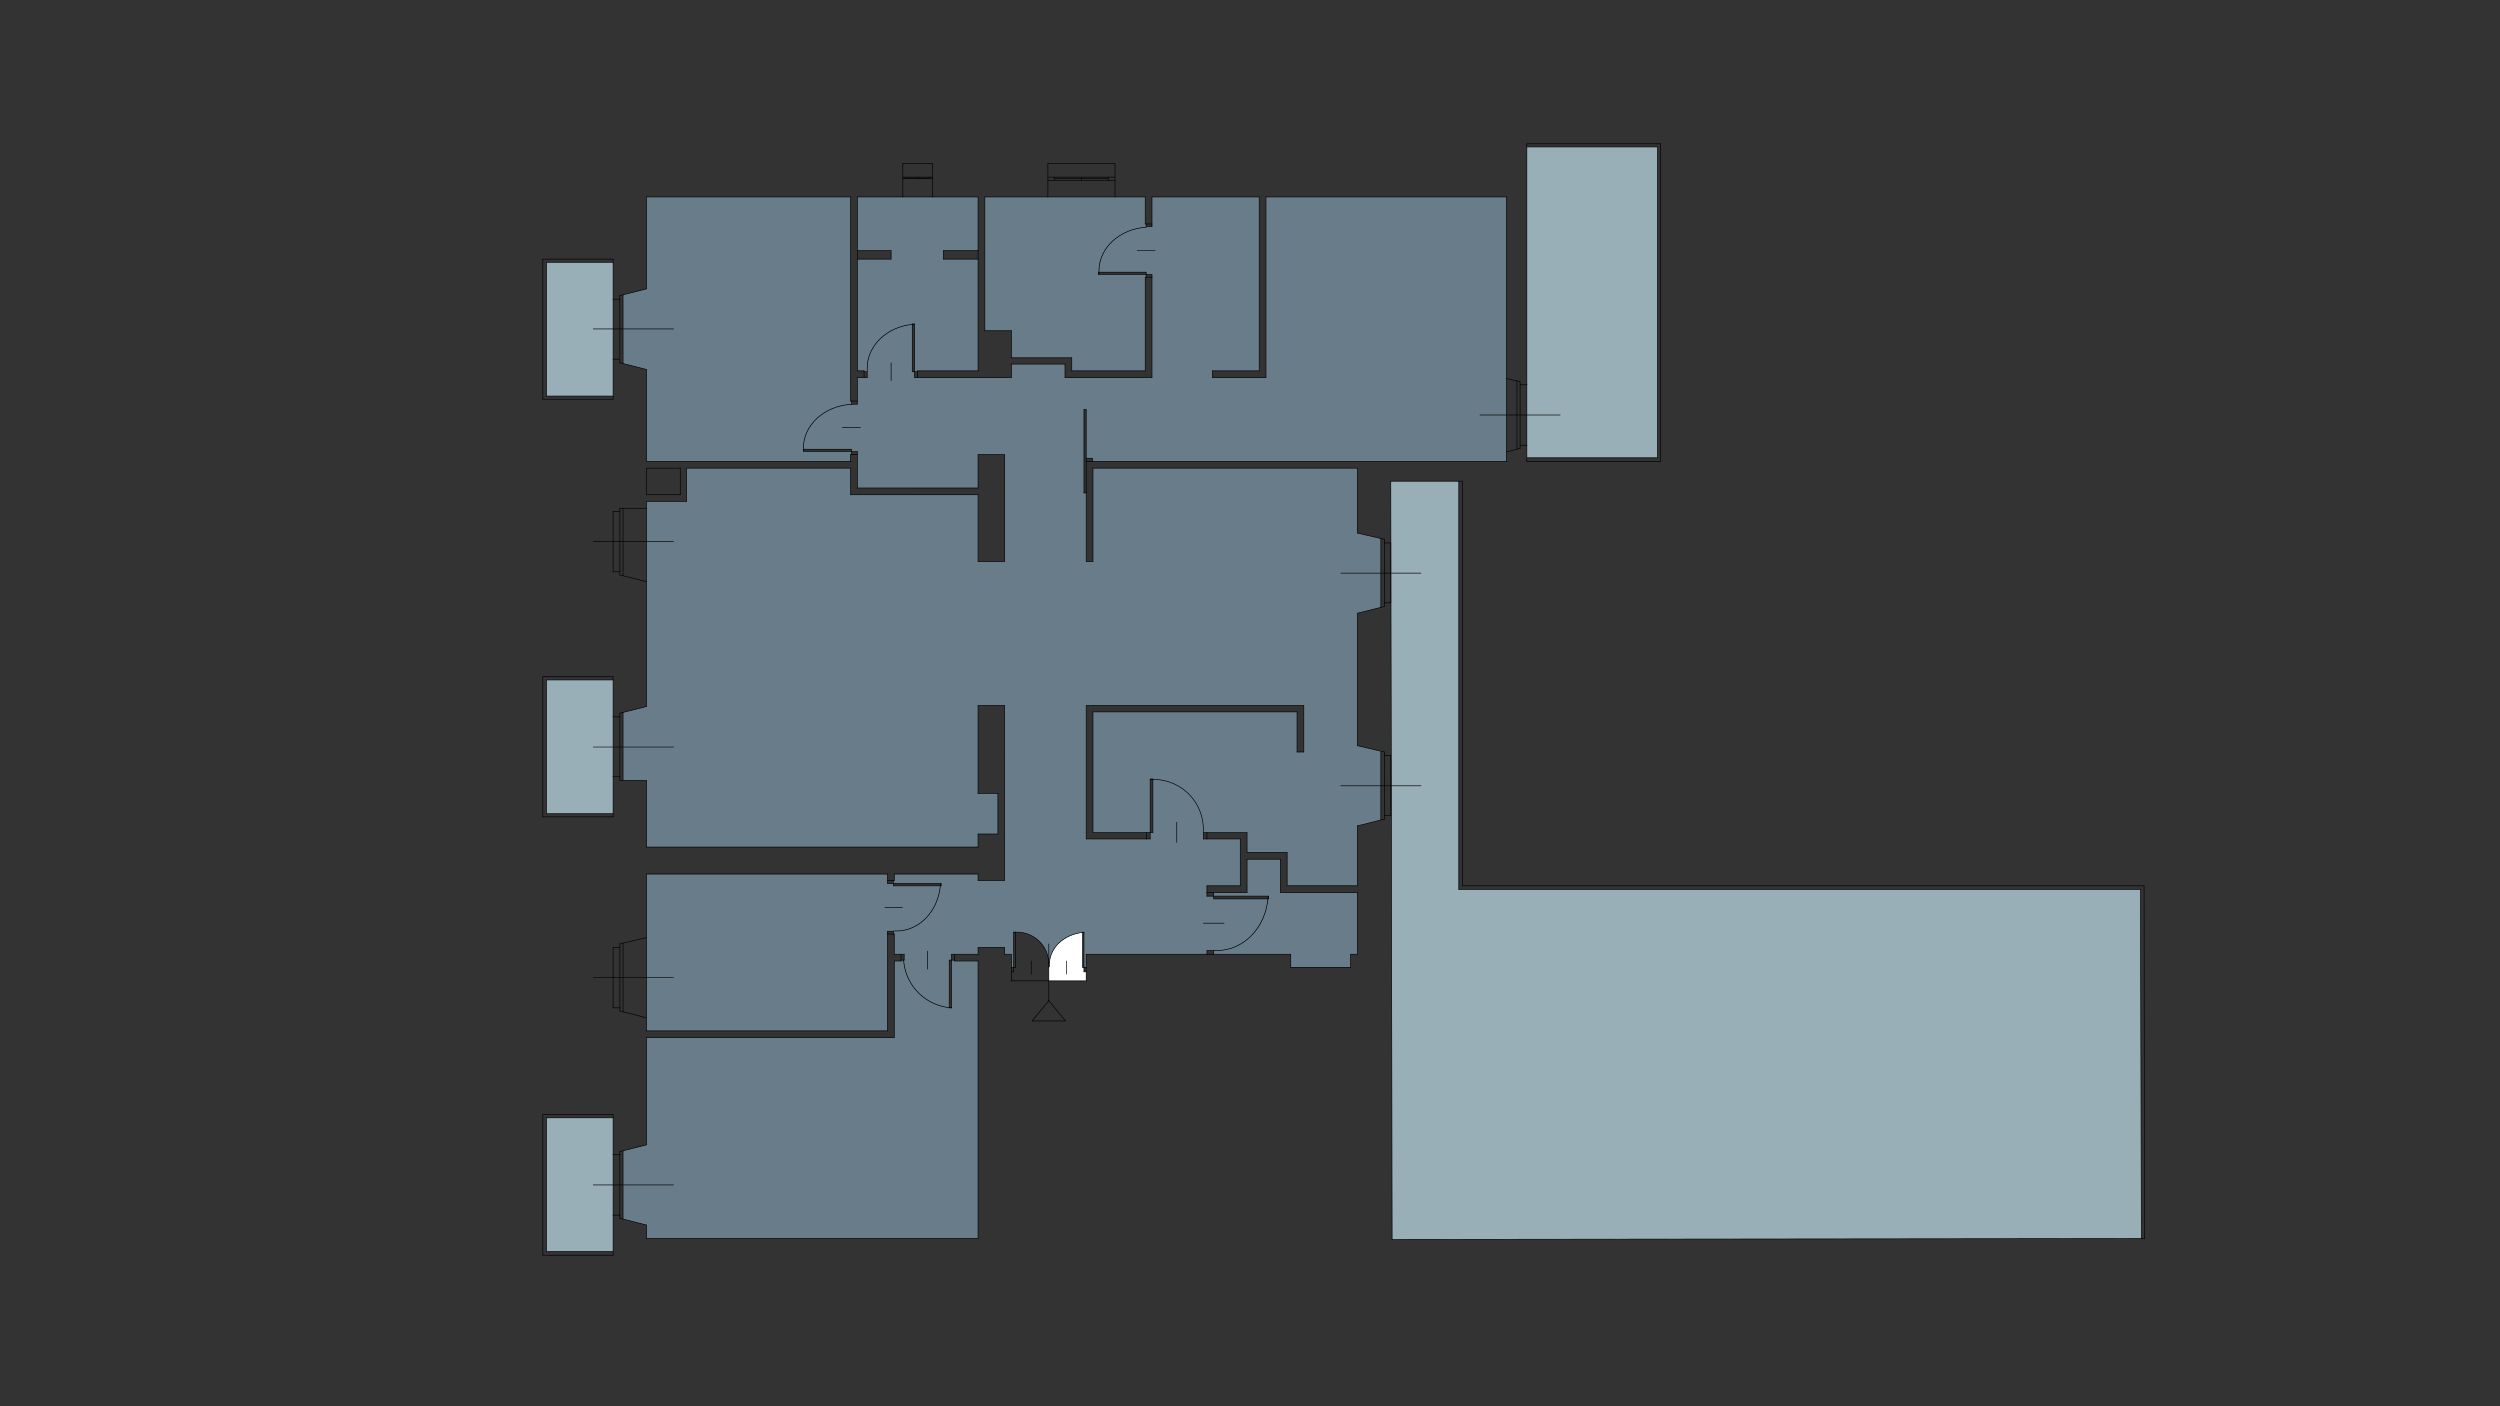 <svg id="Livello_1" data-name="Livello 1" xmlns="http://www.w3.org/2000/svg" viewBox="0 0 1920 1080"><rect x="0" y="0" width="1920" height="1080" fill="#333333" stroke="none"/><defs><style>.cls-1{fill:#98afb7;}.cls-2{fill:#687d89;}.cls-3{fill:#fff;}.cls-4{fill:none;stroke:#000;stroke-linecap:round;stroke-linejoin:round;stroke-width:0.5px;}</style></defs><polygon class="cls-1" points="1068.23 440.17 1068.11 369.58 1120.36 369.58 1120.36 683.05 1643.89 683.05 1644.58 951.2 1069.14 951.89 1068.52 603.48 1068.23 440.17"/><polygon class="cls-1" points="1172.61 318.72 1172.61 295.54 1172.61 112.86 1272.95 112.86 1272.95 351.59 1172.61 351.59 1172.61 341.9 1172.61 318.72"/><path class="cls-2" d="M885.41,598.64v-.35h-2.08v41.17H839.39V546.73H996.13v30.8h5.19V541.89H834.2V644.3h49.13v-4.84h2.08Zm175.08-158.47v26.29l-18,4.5V572.68l18.06,4.22-.07.28v52.59l-18,4.5v46h-54V654.68H957.73V639.46H924.16v4.84h28.38v36H926.93v8h5.19v2.08h41.65C971.66,712.74,955,730,934.54,730c-.71,0-1.43,0-2.13-.06l-.29.17h-5.19v2.77H834.2v10h-1.73v-27h-1v.22C817,717.72,806,728,806,740.49h-.52a24.47,24.47,0,0,0-24.57-24.57c-.35,0-.7,0-1,0v0h-1.38v27h-1.73v-10h-5.19v-5.19H751.15v5.19H730.74v4.49H729v36.45a39.31,39.31,0,0,1-35-36.45h.38v-4.49h-7.61V717.31h-.69v-2.08l.31-.3c.7.05,1.4.07,2.11.07,17.51,0,31.77-15.07,33.69-34.71h.57v-1.73H686.1v-2.43h.69v-4.84h64.36v4.84h20.42V541.89H751.15v67.47h15.23V640.5H751.15v10H496.48V599.32h-18V547.15l18-4.57V385.15h30.8v-25.6h126V380h97.92v51.21h20.42v-82H751.15v25.6H658.42v-28h-4.5V345H617.24v1.39h-.15c-.06-.74-.09-1.5-.09-2.26,0-17.92,16.17-32.42,36.91-33.65v-.08h4.5V290H666v-4.5h0v-1.46h0c0-.38,0-.76,0-1.14,0-17.5,15-31.76,34.63-33.75v36.36h1.73V290h74.4V279.63h41.17V290h66.79V210.77h-4.5V209H844c0-.28,0-.57,0-.86,0-17.87,15.86-32.34,36.23-33.64v-.44h4.49V151.26h82.35V284.82h-36V290h41.18V151.26H1157v203.1H839v-2.42H834.2V314.57h-1.73v64h1.73v52.59h5.19V359.55H1042.5v49.82l18,4.2Z"/><path class="cls-2" d="M973.92,688.24h-41.8v-2.76h25.61V659.87h25.6v25.61h59.17v47.4h-5.19v10h-46v-10H932.12v-2.77l.29-.17c.7,0,1.42.06,2.13.06,20.47,0,37.12-17.26,39.23-39.68h.56v-2.08Z"/><path class="cls-2" d="M880.23,174.1v.44c-20.37,1.3-36.23,15.77-36.23,33.64,0,.29,0,.58,0,.86h-.48v1.73h36.68v2.08h-.69v72H823.12v-10H776.76V254H756.34V151.26H879.53V172h.69v2.08Z"/><path class="cls-3" d="M806,740.49c0-12.53,11-22.77,25.43-24.35v26.77h1v3.46h1.73v6.92H805.48v-12.8Z"/><path class="cls-2" d="M478.49,910V883.8l18-4.57V796.89H686.79V738.07H692v-.7h2a39.31,39.31,0,0,0,35,36.45v.23h1.73V737.37h2.42v.7h18V951.2H496.48V940.82l-18-4.57Z"/><path class="cls-2" d="M702.36,249v-.17h-1.73v.32C681,251.14,666,265.4,666,282.9c0,.38,0,.76,0,1.14h0v1.46h-2.41v-.69h-5.19V199h26v-6.57h-26V151.26h92.73v41.18H724.51V199h26.64v85.81H704.78v.69h-2.42Z"/><path class="cls-2" d="M496.48,750.87V671.29H681.6v7.27h4.5v1.73h36.11C720.29,699.93,706,715,688.52,715c-.71,0-1.41,0-2.11-.07l-.31.3h-4.5V791.7H496.48V750.87Z"/><path class="cls-2" d="M478.49,252.64V226.41l18-4.57V151.26H653.23V308h.69v2.5C633.17,311.73,617,326.23,617,344.15c0,.76,0,1.52.09,2.26h.15v.34h36.68v2.42h-.69v5.19H496.48V283.78l-18-4.57Z"/><polygon class="cls-1" points="470.87 910.03 470.87 933.21 470.87 961.23 419.66 961.23 419.66 858.47 470.87 858.47 470.87 886.84 470.87 910.03"/><polygon class="cls-1" points="470.87 573.72 470.87 596.56 470.87 624.93 419.66 624.93 419.66 522.17 470.87 522.17 470.87 550.54 470.87 573.72"/><polygon class="cls-1" points="470.87 252.64 470.87 275.82 470.87 304.19 419.66 304.19 419.66 201.43 470.87 201.43 470.87 229.8 470.87 252.64"/><line class="cls-4" x1="1042.5" y1="359.55" x2="1042.5" y2="409.37"/><line class="cls-4" x1="1042.5" y1="470.96" x2="1042.5" y2="572.68"/><line class="cls-4" x1="1042.5" y1="634.27" x2="1042.5" y2="680.29"/><polyline class="cls-4" points="470.87 275.82 470.87 304.19 470.87 306.61"/><polyline class="cls-4" points="470.87 199.01 470.87 201.43 470.87 229.8"/><polyline class="cls-4" points="470.87 596.56 470.87 624.93 470.87 627.35"/><polyline class="cls-4" points="470.87 519.74 470.87 522.17 470.87 550.54"/><polyline class="cls-4" points="470.87 933.21 470.87 961.23 470.87 964"/><polyline class="cls-4" points="470.87 856.05 470.87 858.47 470.87 886.84"/><line class="cls-4" x1="496.48" y1="940.82" x2="496.48" y2="951.2"/><line class="cls-4" x1="496.48" y1="599.32" x2="496.48" y2="650.53"/><line class="cls-4" x1="496.48" y1="221.84" x2="496.48" y2="151.26"/><line class="cls-4" x1="496.48" y1="283.78" x2="496.48" y2="354.36"/><line class="cls-4" x1="1172.61" y1="354.36" x2="1275.37" y2="354.36"/><line class="cls-4" x1="1172.61" y1="351.59" x2="1272.95" y2="351.59"/><line class="cls-4" x1="1275.37" y1="354.36" x2="1275.37" y2="110.43"/><line class="cls-4" x1="1272.95" y1="351.59" x2="1272.95" y2="112.86"/><line class="cls-4" x1="1275.37" y1="110.43" x2="1172.61" y2="110.43"/><polyline class="cls-4" points="1172.61 341.9 1172.61 351.59 1172.61 354.36"/><polyline class="cls-4" points="1172.61 110.43 1172.61 112.86 1172.61 295.54"/><line class="cls-4" x1="1272.95" y1="112.86" x2="1172.61" y2="112.86"/><line class="cls-4" x1="1120.36" y1="369.58" x2="1120.36" y2="683.05"/><line class="cls-4" x1="1123.12" y1="369.58" x2="1123.12" y2="680.29"/><line class="cls-4" x1="1123.12" y1="680.29" x2="1646.65" y2="680.29"/><line class="cls-4" x1="1120.36" y1="683.05" x2="1643.89" y2="683.05"/><polyline class="cls-4" points="1123.12 369.58 1120.36 369.58 1068.11 369.58"/><polyline class="cls-4" points="1068.11 369.58 1068.23 440.17 1068.52 603.48 1069.14 951.89"/><line class="cls-4" x1="1644.58" y1="951.2" x2="1069.14" y2="951.89"/><line class="cls-4" x1="1646.65" y1="680.29" x2="1647" y2="951.2"/><line class="cls-4" x1="1643.89" y1="683.05" x2="1644.58" y2="951.2"/><line class="cls-4" x1="1647" y1="951.2" x2="1644.58" y2="951.2"/><line class="cls-4" x1="776.76" y1="753.29" x2="776.41" y2="753.29"/><line class="cls-4" x1="756.34" y1="151.26" x2="756.34" y2="254.02"/><line class="cls-4" x1="756.34" y1="254.02" x2="776.76" y2="254.02"/><line class="cls-4" x1="776.76" y1="254.02" x2="776.76" y2="274.78"/><line class="cls-4" x1="776.76" y1="279.63" x2="776.76" y2="290.01"/><line class="cls-4" x1="823.12" y1="274.78" x2="776.76" y2="274.78"/><line class="cls-4" x1="817.93" y1="279.63" x2="776.76" y2="279.63"/><line class="cls-4" x1="884.72" y1="290.01" x2="817.93" y2="290.01"/><line class="cls-4" x1="879.53" y1="284.82" x2="823.12" y2="284.82"/><line class="cls-4" x1="817.93" y1="279.63" x2="817.93" y2="290.01"/><line class="cls-4" x1="823.12" y1="274.78" x2="823.12" y2="284.82"/><line class="cls-4" x1="972.26" y1="290.01" x2="931.08" y2="290.01"/><line class="cls-4" x1="931.08" y1="290.01" x2="931.08" y2="284.82"/><line class="cls-4" x1="931.08" y1="284.82" x2="967.07" y2="284.82"/><line class="cls-4" x1="653.23" y1="349.17" x2="653.23" y2="354.36"/><line class="cls-4" x1="653.23" y1="359.55" x2="653.23" y2="379.96"/><line class="cls-4" x1="658.42" y1="349.17" x2="658.42" y2="374.77"/><line class="cls-4" x1="653.23" y1="379.96" x2="751.15" y2="379.96"/><line class="cls-4" x1="658.42" y1="374.77" x2="751.15" y2="374.77"/><line class="cls-4" x1="653.92" y1="349.17" x2="653.23" y2="349.17"/><line class="cls-4" x1="1042.5" y1="359.55" x2="839.39" y2="359.55"/><line class="cls-4" x1="1037.31" y1="732.88" x2="1037.31" y2="742.91"/><line class="cls-4" x1="1037.31" y1="742.91" x2="991.29" y2="742.91"/><line class="cls-4" x1="991.29" y1="742.91" x2="991.29" y2="732.88"/><line class="cls-4" x1="926.93" y1="639.46" x2="957.73" y2="639.46"/><line class="cls-4" x1="926.93" y1="644.3" x2="952.54" y2="644.3"/><line class="cls-4" x1="957.73" y1="659.87" x2="957.73" y2="685.48"/><line class="cls-4" x1="952.54" y1="644.3" x2="952.54" y2="680.29"/><line class="cls-4" x1="957.73" y1="685.48" x2="932.12" y2="685.48"/><line class="cls-4" x1="952.54" y1="680.29" x2="926.93" y2="680.29"/><line class="cls-4" x1="957.73" y1="639.46" x2="957.73" y2="654.68"/><line class="cls-4" x1="957.73" y1="654.68" x2="988.52" y2="654.68"/><line class="cls-4" x1="957.73" y1="659.87" x2="983.33" y2="659.87"/><line class="cls-4" x1="988.52" y1="654.68" x2="988.52" y2="680.29"/><line class="cls-4" x1="983.33" y1="659.87" x2="983.33" y2="685.48"/><line class="cls-4" x1="988.52" y1="680.29" x2="1042.5" y2="680.29"/><line class="cls-4" x1="983.33" y1="685.48" x2="1042.5" y2="685.48"/><line class="cls-4" x1="926.93" y1="680.29" x2="926.93" y2="685.48"/><line class="cls-4" x1="476.06" y1="884.42" x2="476.06" y2="886.84"/><polyline class="cls-4" points="478.49 883.73 478.49 883.8 478.49 910.03 478.49 936.25 478.49 936.32"/><polyline class="cls-4" points="455.65 910.03 470.87 910.03 476.06 910.03 478.49 910.03 517.24 910.03"/><polyline class="cls-4" points="496.48 879.23 478.49 883.8 476.06 884.42"/><polyline class="cls-4" points="496.48 940.82 478.49 936.25 476.06 935.63"/><line class="cls-4" x1="476.06" y1="724.92" x2="476.06" y2="727.69"/><polyline class="cls-4" points="478.49 724.57 478.49 750.87 478.49 777.09 478.49 777.16"/><polyline class="cls-4" points="455.65 750.87 470.87 750.87 476.06 750.87 478.49 750.87 496.48 750.87 517.24 750.87"/><polyline class="cls-4" points="496.48 720.07 478.44 724.35 476.06 724.92"/><polyline class="cls-4" points="496.48 781.66 478.49 777.09 476.06 776.47"/><line class="cls-4" x1="476.06" y1="227.03" x2="476.06" y2="229.8"/><polyline class="cls-4" points="478.49 226.34 478.49 226.41 478.49 252.64 478.49 279.21 478.49 279.28"/><polyline class="cls-4" points="455.65 252.64 470.87 252.64 476.06 252.64 478.49 252.64 517.24 252.64"/><polyline class="cls-4" points="496.48 221.84 478.49 226.41 476.06 227.03"/><polyline class="cls-4" points="496.48 283.78 478.49 279.21 476.06 278.59"/><line class="cls-4" x1="476.06" y1="229.8" x2="470.87" y2="229.8"/><line class="cls-4" x1="476.06" y1="275.82" x2="470.87" y2="275.82"/><line class="cls-4" x1="476.06" y1="727.69" x2="470.87" y2="727.69"/><line class="cls-4" x1="476.06" y1="774.05" x2="470.87" y2="774.05"/><line class="cls-4" x1="476.06" y1="886.84" x2="470.87" y2="886.84"/><line class="cls-4" x1="476.06" y1="933.21" x2="470.87" y2="933.21"/><line class="cls-4" x1="496.48" y1="379.96" x2="522.43" y2="379.96"/><line class="cls-4" x1="496.48" y1="385.15" x2="527.28" y2="385.15"/><line class="cls-4" x1="527.28" y1="385.15" x2="527.28" y2="359.55"/><line class="cls-4" x1="522.43" y1="379.96" x2="522.43" y2="359.55"/><line class="cls-4" x1="751.15" y1="650.53" x2="751.15" y2="640.5"/><line class="cls-4" x1="751.15" y1="640.5" x2="766.38" y2="640.5"/><line class="cls-4" x1="771.57" y1="640.5" x2="771.57" y2="676.13"/><line class="cls-4" x1="771.57" y1="640.5" x2="771.57" y2="582.72"/><line class="cls-4" x1="766.38" y1="640.5" x2="766.38" y2="609.36"/><line class="cls-4" x1="766.38" y1="609.36" x2="751.15" y2="609.36"/><line class="cls-4" x1="751.15" y1="431.17" x2="771.57" y2="431.17"/><line class="cls-4" x1="751.15" y1="541.89" x2="771.57" y2="541.89"/><line class="cls-4" x1="834.2" y1="431.17" x2="839.39" y2="431.17"/><line class="cls-4" x1="839.39" y1="541.89" x2="834.2" y2="541.89"/><line class="cls-4" x1="751.15" y1="609.36" x2="751.15" y2="582.72"/><line class="cls-4" x1="884.72" y1="151.26" x2="884.72" y2="172.02"/><line class="cls-4" x1="880.22" y1="172.02" x2="879.53" y2="172.02"/><line class="cls-4" x1="880.22" y1="212.85" x2="879.53" y2="212.85"/><line class="cls-4" x1="884.72" y1="212.85" x2="884.72" y2="290.01"/><line class="cls-4" x1="470.87" y1="858.47" x2="419.66" y2="858.47"/><line class="cls-4" x1="470.87" y1="856.05" x2="416.9" y2="856.05"/><line class="cls-4" x1="419.66" y1="858.47" x2="419.66" y2="961.23"/><line class="cls-4" x1="416.9" y1="856.05" x2="416.9" y2="964"/><line class="cls-4" x1="419.66" y1="961.23" x2="470.87" y2="961.23"/><line class="cls-4" x1="416.9" y1="964" x2="470.87" y2="964"/><line class="cls-4" x1="470.87" y1="201.43" x2="419.66" y2="201.43"/><line class="cls-4" x1="470.87" y1="199.01" x2="416.9" y2="199.01"/><line class="cls-4" x1="419.66" y1="201.43" x2="419.66" y2="304.19"/><line class="cls-4" x1="416.9" y1="199.01" x2="416.9" y2="306.61"/><line class="cls-4" x1="496.48" y1="151.26" x2="653.23" y2="151.26"/><line class="cls-4" x1="716.2" y1="151.26" x2="751.15" y2="151.26"/><line class="cls-4" x1="658.42" y1="151.26" x2="693.37" y2="151.26"/><polyline class="cls-4" points="756.34 151.26 804.78 151.26 856.34 151.26 879.53 151.26"/><line class="cls-4" x1="884.72" y1="151.26" x2="967.07" y2="151.26"/><line class="cls-4" x1="1157.03" y1="354.36" x2="839.04" y2="354.36"/><line class="cls-4" x1="653.23" y1="354.36" x2="496.48" y2="354.36"/><line class="cls-4" x1="653.23" y1="359.55" x2="527.28" y2="359.55"/><line class="cls-4" x1="522.43" y1="359.55" x2="496.48" y2="359.55"/><line class="cls-4" x1="653.23" y1="151.26" x2="653.23" y2="290.01"/><line class="cls-4" x1="658.42" y1="199.01" x2="658.42" y2="284.82"/><line class="cls-4" x1="658.42" y1="151.26" x2="658.42" y2="192.44"/><line class="cls-4" x1="751.15" y1="199.01" x2="751.15" y2="284.82"/><line class="cls-4" x1="751.15" y1="151.26" x2="751.15" y2="192.44"/><line class="cls-4" x1="658.42" y1="290.01" x2="663.61" y2="290.01"/><line class="cls-4" x1="663.61" y1="285.51" x2="663.61" y2="284.82"/><line class="cls-4" x1="663.61" y1="284.82" x2="658.42" y2="284.82"/><line class="cls-4" x1="704.78" y1="285.51" x2="704.78" y2="284.82"/><line class="cls-4" x1="704.78" y1="284.82" x2="751.15" y2="284.82"/><line class="cls-4" x1="776.76" y1="290.01" x2="704.78" y2="290.01"/><line class="cls-4" x1="879.53" y1="151.26" x2="879.53" y2="172.02"/><line class="cls-4" x1="879.53" y1="212.85" x2="879.53" y2="284.82"/><line class="cls-4" x1="967.07" y1="151.26" x2="967.07" y2="284.82"/><line class="cls-4" x1="972.26" y1="151.26" x2="972.26" y2="290.01"/><line class="cls-4" x1="972.26" y1="151.26" x2="1157.03" y2="151.26"/><line class="cls-4" x1="1157.03" y1="347.09" x2="1157.03" y2="354.36"/><line class="cls-4" x1="1157.03" y1="151.26" x2="1157.03" y2="290.7"/><line class="cls-4" x1="496.48" y1="359.55" x2="496.48" y2="379.96"/><line class="cls-4" x1="496.48" y1="446.74" x2="496.48" y2="542.58"/><line class="cls-4" x1="496.48" y1="385.15" x2="496.48" y2="390.34"/><polyline class="cls-4" points="496.48 671.29 496.48 720.07 496.48 750.87 496.48 781.66 496.48 791.7"/><line class="cls-4" x1="496.48" y1="671.29" x2="681.6" y2="671.29"/><line class="cls-4" x1="686.79" y1="671.29" x2="751.15" y2="671.29"/><line class="cls-4" x1="496.48" y1="791.7" x2="681.6" y2="791.7"/><line class="cls-4" x1="496.48" y1="796.89" x2="686.79" y2="796.89"/><polyline class="cls-4" points="496.48 796.89 496.48 858.47 496.48 879.23"/><line class="cls-4" x1="496.48" y1="951.2" x2="751.15" y2="951.2"/><line class="cls-4" x1="751.15" y1="951.2" x2="751.15" y2="738.07"/><line class="cls-4" x1="751.15" y1="732.88" x2="751.15" y2="727.69"/><line class="cls-4" x1="681.6" y1="676.13" x2="681.6" y2="671.29"/><line class="cls-4" x1="686.79" y1="676.13" x2="686.79" y2="671.29"/><line class="cls-4" x1="686.79" y1="676.13" x2="686.1" y2="676.13"/><line class="cls-4" x1="681.6" y1="717.31" x2="681.6" y2="791.7"/><line class="cls-4" x1="686.79" y1="717.31" x2="686.79" y2="732.88"/><line class="cls-4" x1="686.79" y1="738.07" x2="686.79" y2="796.89"/><line class="cls-4" x1="686.79" y1="717.31" x2="686.1" y2="717.31"/><line class="cls-4" x1="751.15" y1="671.29" x2="751.15" y2="676.13"/><line class="cls-4" x1="751.15" y1="676.13" x2="771.57" y2="676.13"/><line class="cls-4" x1="496.48" y1="650.53" x2="751.15" y2="650.53"/><line class="cls-4" x1="751.15" y1="582.72" x2="751.15" y2="541.89"/><line class="cls-4" x1="751.15" y1="431.17" x2="751.15" y2="379.96"/><line class="cls-4" x1="751.15" y1="374.77" x2="751.15" y2="349.17"/><line class="cls-4" x1="771.57" y1="582.72" x2="771.57" y2="541.89"/><line class="cls-4" x1="771.57" y1="431.17" x2="771.57" y2="349.17"/><line class="cls-4" x1="751.15" y1="727.69" x2="771.57" y2="727.69"/><line class="cls-4" x1="771.57" y1="727.69" x2="771.57" y2="732.88"/><line class="cls-4" x1="932.12" y1="732.88" x2="991.29" y2="732.88"/><line class="cls-4" x1="834.2" y1="732.88" x2="926.93" y2="732.88"/><line class="cls-4" x1="1037.31" y1="732.88" x2="1042.5" y2="732.88"/><line class="cls-4" x1="771.57" y1="349.17" x2="751.15" y2="349.17"/><line class="cls-4" x1="834.2" y1="378.58" x2="834.2" y2="431.17"/><line class="cls-4" x1="834.2" y1="541.89" x2="834.2" y2="644.3"/><line class="cls-4" x1="839.39" y1="359.55" x2="839.39" y2="431.17"/><line class="cls-4" x1="1042.5" y1="685.48" x2="1042.5" y2="732.88"/><line class="cls-4" x1="839.39" y1="541.89" x2="1001.32" y2="541.89"/><line class="cls-4" x1="839.39" y1="546.73" x2="996.13" y2="546.73"/><line class="cls-4" x1="839.39" y1="546.73" x2="839.39" y2="639.46"/><line class="cls-4" x1="686.79" y1="732.88" x2="691.98" y2="732.88"/><line class="cls-4" x1="691.98" y1="737.37" x2="691.98" y2="738.07"/><line class="cls-4" x1="733.16" y1="737.37" x2="733.16" y2="738.07"/><line class="cls-4" x1="691.98" y1="738.07" x2="686.79" y2="738.07"/><line class="cls-4" x1="733.16" y1="732.88" x2="751.15" y2="732.88"/><line class="cls-4" x1="733.16" y1="738.07" x2="751.15" y2="738.07"/><line class="cls-4" x1="1001.32" y1="541.89" x2="1001.32" y2="577.53"/><line class="cls-4" x1="996.13" y1="546.73" x2="996.13" y2="577.53"/><line class="cls-4" x1="996.13" y1="577.53" x2="1001.32" y2="577.53"/><line class="cls-4" x1="771.57" y1="732.88" x2="776.76" y2="732.88"/><line class="cls-4" x1="776.76" y1="746.37" x2="776.76" y2="753.29"/><line class="cls-4" x1="776.76" y1="732.88" x2="776.76" y2="742.91"/><line class="cls-4" x1="834.2" y1="746.37" x2="834.2" y2="753.29"/><line class="cls-4" x1="834.2" y1="732.88" x2="834.2" y2="742.91"/><polyline class="cls-4" points="834.2 753.29 830.74 753.29 824.51 753.29 812.05 753.29 805.82 753.29 805.48 753.29 793.37 753.29 787.14 753.29 776.76 753.29"/><line class="cls-4" x1="792.67" y1="784.08" x2="818.28" y2="784.08"/><line class="cls-4" x1="805.48" y1="768.51" x2="818.28" y2="784.08"/><line class="cls-4" x1="805.48" y1="768.51" x2="792.67" y2="784.08"/><polyline class="cls-4" points="805.48 768.51 805.48 753.29 805.48 740.49 805.48 724.92"/><line class="cls-4" x1="834.2" y1="644.3" x2="880.56" y2="644.3"/><line class="cls-4" x1="880.56" y1="639.46" x2="839.39" y2="639.46"/><line class="cls-4" x1="884.72" y1="212.85" x2="880.22" y2="212.85"/><line class="cls-4" x1="884.72" y1="210.77" x2="880.22" y2="210.77"/><line class="cls-4" x1="884.72" y1="212.85" x2="884.72" y2="210.77"/><line class="cls-4" x1="880.22" y1="212.85" x2="880.22" y2="210.77"/><path class="cls-4" d="M805.36,742.92q.12-1.2.12-2.43a24.47,24.47,0,0,0-24.57-24.57c-.35,0-.7,0-1,0s-.92,0-1.38.09h0"/><line class="cls-4" x1="791.98" y1="748.1" x2="791.98" y2="738.07"/><line class="cls-4" x1="778.49" y1="742.91" x2="779.87" y2="742.91"/><line class="cls-4" x1="778.49" y1="715.92" x2="779.87" y2="715.92"/><polyline class="cls-4" points="778.49 742.91 778.49 716.04 778.49 715.92"/><polyline class="cls-4" points="779.87 742.91 779.87 715.95 779.87 715.92"/><line class="cls-4" x1="776.76" y1="746.37" x2="776.76" y2="742.91"/><line class="cls-4" x1="778.49" y1="746.37" x2="778.49" y2="742.91"/><line class="cls-4" x1="776.76" y1="746.37" x2="778.49" y2="746.37"/><line class="cls-4" x1="776.76" y1="742.91" x2="778.49" y2="742.91"/><line class="cls-4" x1="834.2" y1="351.94" x2="839.04" y2="351.94"/><line class="cls-4" x1="834.2" y1="354.36" x2="839.04" y2="354.36"/><line class="cls-4" x1="839.04" y1="351.94" x2="839.04" y2="354.36"/><line class="cls-4" x1="832.47" y1="378.58" x2="832.47" y2="314.57"/><line class="cls-4" x1="832.47" y1="378.58" x2="834.2" y2="378.58"/><polyline class="cls-4" points="834.2 378.58 834.2 354.36 834.2 351.94 834.2 314.57"/><line class="cls-4" x1="834.2" y1="314.57" x2="832.47" y2="314.57"/><polyline class="cls-4" points="809.98 136.04 809.98 137.08 809.98 138.46"/><polyline class="cls-4" points="851.15 136.04 851.15 137.08 851.15 138.46"/><polyline class="cls-4" points="851.15 137.08 830.74 137.08 809.98 137.08"/><polyline class="cls-4" points="830.74 138.46 830.74 137.08 830.74 136.04"/><polyline class="cls-4" points="705.82 137.08 704.78 137.08 695.44 137.08"/><line class="cls-4" x1="714.13" y1="136.04" x2="705.82" y2="136.04"/><polyline class="cls-4" points="705.82 136.04 704.78 136.04 695.44 136.04"/><polyline class="cls-4" points="693.37 136.04 695.44 136.04 695.44 136.73 695.44 137.08 693.37 137.08"/><polyline class="cls-4" points="716.2 136.04 714.13 136.04 714.13 136.73 714.13 137.08"/><polyline class="cls-4" points="714.13 136.73 704.78 136.73 695.44 136.73"/><path class="cls-4" d="M924.09,639.42c0-.79.07-1.58.07-2.38a38.25,38.25,0,0,0-38.41-38.41h-.34c-.69,0-1.36,0-2,.06"/><line class="cls-4" x1="903.75" y1="647.07" x2="903.75" y2="631.5"/><line class="cls-4" x1="924.16" y1="644.3" x2="924.16" y2="639.46"/><line class="cls-4" x1="926.93" y1="644.3" x2="926.93" y2="639.46"/><line class="cls-4" x1="924.16" y1="644.3" x2="926.93" y2="644.3"/><line class="cls-4" x1="924.16" y1="639.46" x2="926.93" y2="639.46"/><line class="cls-4" x1="883.33" y1="639.46" x2="885.41" y2="639.46"/><line class="cls-4" x1="883.33" y1="598.29" x2="885.41" y2="598.29"/><line class="cls-4" x1="883.33" y1="639.46" x2="883.33" y2="598.29"/><polyline class="cls-4" points="885.41 639.46 885.41 598.64 885.41 598.29"/><line class="cls-4" x1="880.56" y1="644.3" x2="880.56" y2="639.46"/><line class="cls-4" x1="883.33" y1="644.3" x2="883.33" y2="639.46"/><line class="cls-4" x1="880.56" y1="644.3" x2="883.33" y2="644.3"/><line class="cls-4" x1="880.56" y1="639.46" x2="883.33" y2="639.46"/><line class="cls-4" x1="856.34" y1="125.66" x2="804.78" y2="125.66"/><line class="cls-4" x1="716.2" y1="125.66" x2="693.37" y2="125.66"/><path class="cls-4" d="M702.37,249h0c-.58,0-1.16.09-1.73.15C681,251.14,666,265.4,666,282.9c0,.38,0,.76,0,1.14h0c0,.37,0,.75.07,1.12"/><line class="cls-4" x1="684.37" y1="292.43" x2="684.37" y2="278.59"/><line class="cls-4" x1="663.61" y1="290.01" x2="663.61" y2="285.51"/><line class="cls-4" x1="666.03" y1="290.01" x2="666.03" y2="285.51"/><line class="cls-4" x1="663.61" y1="290.01" x2="666.03" y2="290.01"/><polyline class="cls-4" points="663.61 285.51 666.02 285.51 666.03 285.51"/><line class="cls-4" x1="702.36" y1="248.83" x2="700.63" y2="248.83"/><line class="cls-4" x1="702.36" y1="285.51" x2="700.63" y2="285.51"/><polyline class="cls-4" points="702.36 248.83 702.36 249 702.36 285.51"/><polyline class="cls-4" points="700.63 248.83 700.63 249.15 700.63 285.51"/><line class="cls-4" x1="702.36" y1="290.01" x2="702.36" y2="285.51"/><line class="cls-4" x1="704.78" y1="290.01" x2="704.78" y2="285.51"/><line class="cls-4" x1="702.36" y1="290.01" x2="704.78" y2="290.01"/><line class="cls-4" x1="702.36" y1="285.51" x2="704.78" y2="285.51"/><line class="cls-4" x1="470.87" y1="522.17" x2="419.66" y2="522.17"/><line class="cls-4" x1="470.87" y1="519.74" x2="416.9" y2="519.74"/><line class="cls-4" x1="419.66" y1="522.17" x2="419.66" y2="624.93"/><line class="cls-4" x1="416.9" y1="519.74" x2="416.9" y2="627.35"/><line class="cls-4" x1="419.66" y1="624.93" x2="470.87" y2="624.93"/><line class="cls-4" x1="416.9" y1="627.35" x2="470.87" y2="627.35"/><line class="cls-4" x1="419.66" y1="304.19" x2="470.87" y2="304.19"/><line class="cls-4" x1="416.9" y1="306.61" x2="470.87" y2="306.61"/><line class="cls-4" x1="476.06" y1="390.34" x2="476.06" y2="392.77"/><polyline class="cls-4" points="478.49 390.34 478.49 415.95 478.49 442.17 478.49 442.24"/><polyline class="cls-4" points="496.48 446.74 496.48 415.95 496.48 390.34"/><polyline class="cls-4" points="455.65 415.95 470.87 415.95 476.06 415.95 478.49 415.95 496.48 415.95 517.24 415.95"/><polyline class="cls-4" points="496.48 446.74 478.49 442.17 476.06 441.55"/><line class="cls-4" x1="476.06" y1="392.77" x2="470.87" y2="392.77"/><line class="cls-4" x1="476.06" y1="439.13" x2="470.87" y2="439.13"/><polyline class="cls-4" points="476.06 390.34 478.49 390.34 496.48 390.34"/><line class="cls-4" x1="476.06" y1="547.77" x2="476.06" y2="550.54"/><polyline class="cls-4" points="478.49 547.08 478.49 547.15 478.49 573.72 478.49 599.32"/><polyline class="cls-4" points="455.65 573.72 470.87 573.72 476.06 573.72 478.49 573.72 517.24 573.72"/><polyline class="cls-4" points="496.48 542.58 478.49 547.15 476.06 547.77"/><line class="cls-4" x1="476.06" y1="550.54" x2="470.87" y2="550.54"/><line class="cls-4" x1="476.06" y1="596.56" x2="470.87" y2="596.56"/><polyline class="cls-4" points="476.06 599.32 478.49 599.32 496.48 599.32"/><polyline class="cls-4" points="856.34 125.66 856.34 136.04 856.34 138.46 856.34 151.26"/><polyline class="cls-4" points="804.78 125.66 804.78 136.04 804.78 138.46 804.78 151.26"/><line class="cls-4" x1="1068.11" y1="416.98" x2="1063.26" y2="416.98"/><line class="cls-4" x1="1068.11" y1="463" x2="1063.26" y2="463"/><line class="cls-4" x1="1068.11" y1="580.29" x2="1063.26" y2="580.29"/><line class="cls-4" x1="1068.11" y1="626.31" x2="1063.26" y2="626.31"/><line class="cls-4" x1="1063.26" y1="414.22" x2="1063.26" y2="416.98"/><polyline class="cls-4" points="1060.49 413.52 1060.49 413.57 1060.49 440.17 1060.49 466.46"/><polyline class="cls-4" points="1063.26 414.22 1060.49 413.57 1042.5 409.37"/><polyline class="cls-4" points="1063.26 465.77 1060.49 466.46 1042.5 470.96"/><line class="cls-4" x1="1063.26" y1="577.53" x2="1063.26" y2="580.29"/><polyline class="cls-4" points="1060.49 577.18 1060.49 603.48 1060.49 629.77"/><polyline class="cls-4" points="1063.26 577.53 1060.56 576.9 1042.5 572.68"/><polyline class="cls-4" points="1063.26 629.08 1060.49 629.77 1042.5 634.27"/><line class="cls-4" x1="1172.61" y1="295.54" x2="1167.42" y2="295.54"/><line class="cls-4" x1="1172.61" y1="341.9" x2="1167.42" y2="341.9"/><line class="cls-4" x1="1167.42" y1="293.12" x2="1167.42" y2="295.54"/><polyline class="cls-4" points="1164.99 292.43 1164.99 292.55 1164.99 318.72 1164.99 344.98 1164.99 345.02"/><polyline class="cls-4" points="1157.03 290.7 1157.03 318.72 1157.03 347.09"/><polyline class="cls-4" points="1167.42 293.12 1164.99 292.55 1157.03 290.7"/><polyline class="cls-4" points="1167.42 344.33 1164.99 344.98 1157.03 347.09"/><polyline class="cls-4" points="1029.7 440.17 1060.49 440.17 1063.26 440.17 1068.11 440.17 1068.23 440.17 1091.29 440.17"/><polyline class="cls-4" points="1029.7 603.48 1060.49 603.48 1063.26 603.48 1068.11 603.48 1068.52 603.48 1091.29 603.48"/><polyline class="cls-4" points="1136.62 318.72 1157.03 318.72 1164.99 318.72 1167.42 318.72 1172.61 318.72 1198.21 318.72"/><line class="cls-4" x1="658.42" y1="192.44" x2="658.42" y2="199.01"/><line class="cls-4" x1="724.51" y1="199.01" x2="751.15" y2="199.01"/><line class="cls-4" x1="751.15" y1="199.01" x2="751.15" y2="192.44"/><polyline class="cls-4" points="704.78 137.08 704.78 136.73 704.78 136.04"/><line class="cls-4" x1="693.37" y1="151.26" x2="716.2" y2="151.26"/><polyline class="cls-4" points="856.34 138.46 851.15 138.46 830.74 138.46 809.98 138.46 804.78 138.46"/><polyline class="cls-4" points="716.2 137.08 714.13 137.08 705.82 137.08"/><polyline class="cls-4" points="856.34 136.04 851.15 136.04 833.16 136.04"/><polyline class="cls-4" points="833.16 136.04 830.74 136.04 809.98 136.04 804.78 136.04"/><line class="cls-4" x1="658.42" y1="199.01" x2="684.37" y2="199.01"/><line class="cls-4" x1="684.37" y1="199.01" x2="684.37" y2="192.44"/><line class="cls-4" x1="684.37" y1="192.44" x2="658.42" y2="192.44"/><line class="cls-4" x1="724.51" y1="192.44" x2="724.51" y2="199.01"/><line class="cls-4" x1="724.51" y1="192.44" x2="751.15" y2="192.44"/><polyline class="cls-4" points="470.87 229.8 470.87 252.64 470.87 275.82"/><polyline class="cls-4" points="470.87 392.77 470.87 415.95 470.87 439.13"/><polyline class="cls-4" points="470.87 550.54 470.87 573.72 470.87 596.56"/><polyline class="cls-4" points="470.87 727.69 470.87 750.87 470.87 774.05"/><polyline class="cls-4" points="470.87 886.84 470.87 910.03 470.87 933.21"/><polyline class="cls-4" points="1172.61 295.54 1172.61 318.72 1172.61 341.9"/><polyline class="cls-4" points="1068.11 416.98 1068.11 440.17 1068.11 463"/><polyline class="cls-4" points="1068.11 580.29 1068.11 603.48 1068.11 626.31"/><polyline class="cls-4" points="693.37 125.66 693.37 136.04 693.37 137.08 693.37 151.26"/><polyline class="cls-4" points="716.2 125.66 716.2 136.04 716.2 137.08 716.2 151.26"/><path class="cls-4" d="M932.41,729.94c.7,0,1.42.06,2.13.06,20.47,0,37.12-17.26,39.23-39.68.06-.69.11-1.38.15-2.08v0"/><line class="cls-4" x1="924.16" y1="709" x2="940.08" y2="709"/><line class="cls-4" x1="926.93" y1="730.11" x2="932.12" y2="730.11"/><line class="cls-4" x1="926.93" y1="732.88" x2="932.12" y2="732.88"/><line class="cls-4" x1="926.93" y1="730.11" x2="926.93" y2="732.88"/><line class="cls-4" x1="932.12" y1="730.11" x2="932.12" y2="732.88"/><line class="cls-4" x1="932.12" y1="688.24" x2="932.12" y2="690.32"/><line class="cls-4" x1="974.33" y1="688.24" x2="974.33" y2="690.32"/><polyline class="cls-4" points="932.12 688.24 973.92 688.24 974.33 688.24"/><polyline class="cls-4" points="932.12 690.32 973.77 690.32 974.33 690.32"/><line class="cls-4" x1="926.93" y1="685.48" x2="932.12" y2="685.48"/><line class="cls-4" x1="926.93" y1="688.24" x2="932.12" y2="688.24"/><line class="cls-4" x1="926.93" y1="685.48" x2="926.93" y2="688.24"/><line class="cls-4" x1="932.12" y1="685.48" x2="932.12" y2="688.24"/><path class="cls-4" d="M686.41,714.93c.7.05,1.4.07,2.11.07,17.51,0,31.77-15.07,33.69-34.71.06-.57.11-1.14.14-1.72"/><line class="cls-4" x1="679.53" y1="696.89" x2="693.02" y2="696.89"/><line class="cls-4" x1="681.6" y1="715.23" x2="686.1" y2="715.23"/><line class="cls-4" x1="681.6" y1="717.31" x2="686.1" y2="717.31"/><line class="cls-4" x1="681.6" y1="715.23" x2="681.6" y2="717.31"/><line class="cls-4" x1="686.1" y1="715.23" x2="686.1" y2="717.31"/><line class="cls-4" x1="686.1" y1="678.56" x2="686.1" y2="680.29"/><line class="cls-4" x1="722.78" y1="678.56" x2="722.78" y2="680.29"/><polyline class="cls-4" points="686.1 678.56 722.35 678.56 722.78 678.56"/><polyline class="cls-4" points="686.1 680.29 722.21 680.29 722.78 680.29"/><line class="cls-4" x1="681.6" y1="676.13" x2="686.1" y2="676.13"/><line class="cls-4" x1="681.6" y1="678.56" x2="686.1" y2="678.56"/><line class="cls-4" x1="681.6" y1="676.13" x2="681.6" y2="678.56"/><line class="cls-4" x1="686.1" y1="676.13" x2="686.1" y2="678.56"/><path class="cls-4" d="M694,737.06c0,.1,0,.21,0,.31a39.31,39.31,0,0,0,35,36.45c.57.07,1.15.12,1.73.16l.28,0"/><line class="cls-4" x1="712.4" y1="730.45" x2="712.4" y2="744.29"/><line class="cls-4" x1="694.4" y1="732.88" x2="694.4" y2="737.37"/><line class="cls-4" x1="691.98" y1="732.88" x2="691.98" y2="737.37"/><line class="cls-4" x1="694.4" y1="732.88" x2="691.98" y2="732.88"/><polyline class="cls-4" points="694.4 737.37 694.02 737.37 691.98 737.37"/><line class="cls-4" x1="730.74" y1="737.37" x2="729.01" y2="737.37"/><line class="cls-4" x1="730.74" y1="774.05" x2="729.01" y2="774.05"/><polyline class="cls-4" points="730.74 737.37 730.74 773.98 730.74 774.05"/><polyline class="cls-4" points="729.01 737.37 729.01 773.82 729.01 774.05"/><line class="cls-4" x1="733.16" y1="732.88" x2="733.16" y2="737.37"/><line class="cls-4" x1="730.74" y1="732.88" x2="730.74" y2="737.37"/><line class="cls-4" x1="733.16" y1="732.88" x2="730.74" y2="732.88"/><line class="cls-4" x1="733.16" y1="737.37" x2="730.74" y2="737.37"/><path class="cls-4" d="M653.91,310.5C633.17,311.73,617,326.23,617,344.15c0,.76,0,1.52.09,2.26"/><line class="cls-4" x1="660.84" y1="328.41" x2="647" y2="328.41"/><line class="cls-4" x1="658.42" y1="310.42" x2="653.92" y2="310.42"/><line class="cls-4" x1="658.42" y1="310.42" x2="658.42" y2="308"/><line class="cls-4" x1="653.92" y1="310.42" x2="653.92" y2="308"/><line class="cls-4" x1="653.92" y1="346.75" x2="653.92" y2="345.02"/><polyline class="cls-4" points="617.24 346.75 617.24 346.41 617.24 345.02"/><line class="cls-4" x1="653.92" y1="346.75" x2="617.24" y2="346.75"/><line class="cls-4" x1="653.92" y1="345.02" x2="617.24" y2="345.02"/><line class="cls-4" x1="658.42" y1="349.17" x2="653.92" y2="349.17"/><line class="cls-4" x1="658.42" y1="346.75" x2="653.92" y2="346.75"/><line class="cls-4" x1="658.42" y1="349.17" x2="658.42" y2="346.75"/><line class="cls-4" x1="653.92" y1="349.17" x2="653.92" y2="346.75"/><line class="cls-4" x1="658.42" y1="290.01" x2="658.42" y2="308"/><line class="cls-4" x1="653.23" y1="290.01" x2="653.23" y2="308"/><polyline class="cls-4" points="653.23 308 653.92 308 658.42 308"/><path class="cls-4" d="M880.23,174.54c-20.37,1.3-36.23,15.77-36.23,33.64,0,.29,0,.58,0,.86,0,.47,0,.94.06,1.4"/><line class="cls-4" x1="887.14" y1="192.44" x2="873.3" y2="192.44"/><polyline class="cls-4" points="884.72 174.1 880.23 174.1 880.22 174.1"/><line class="cls-4" x1="884.72" y1="172.02" x2="880.22" y2="172.02"/><line class="cls-4" x1="884.72" y1="174.1" x2="884.72" y2="172.02"/><line class="cls-4" x1="880.22" y1="174.1" x2="880.22" y2="172.02"/><line class="cls-4" x1="880.22" y1="210.77" x2="880.22" y2="209.04"/><line class="cls-4" x1="843.54" y1="210.77" x2="843.54" y2="209.04"/><line class="cls-4" x1="880.22" y1="210.77" x2="843.54" y2="210.77"/><polyline class="cls-4" points="880.22 209.04 844.02 209.04 843.54 209.04"/><path class="cls-4" d="M832.46,716l-1,.1C817,717.72,806,728,806,740.49a19.9,19.9,0,0,0,.1,2"/><line class="cls-4" x1="818.97" y1="748.1" x2="818.97" y2="738.07"/><line class="cls-4" x1="832.47" y1="715.92" x2="831.43" y2="715.92"/><line class="cls-4" x1="832.47" y1="742.91" x2="831.43" y2="742.91"/><line class="cls-4" x1="832.47" y1="715.92" x2="832.47" y2="742.91"/><polyline class="cls-4" points="831.43 715.92 831.43 716.14 831.43 742.91"/><line class="cls-4" x1="832.47" y1="746.37" x2="832.47" y2="742.91"/><line class="cls-4" x1="834.2" y1="746.37" x2="834.2" y2="742.91"/><line class="cls-4" x1="832.47" y1="746.37" x2="834.2" y2="746.37"/><line class="cls-4" x1="832.47" y1="742.91" x2="834.2" y2="742.91"/><polyline class="cls-4" points="476.06 229.8 476.06 252.64 476.06 274.78"/><line class="cls-4" x1="476.06" y1="275.82" x2="476.06" y2="278.59"/><polyline class="cls-4" points="476.06 392.77 476.06 415.95 476.06 439.13"/><line class="cls-4" x1="476.06" y1="439.13" x2="476.06" y2="441.55"/><polyline class="cls-4" points="476.06 886.84 476.06 910.03 476.06 933.21"/><line class="cls-4" x1="476.06" y1="933.21" x2="476.06" y2="935.63"/><polyline class="cls-4" points="476.06 727.69 476.06 750.87 476.06 774.05"/><line class="cls-4" x1="476.06" y1="774.05" x2="476.06" y2="776.47"/><polyline class="cls-4" points="476.06 550.54 476.06 573.72 476.06 596.56"/><line class="cls-4" x1="476.06" y1="596.56" x2="476.06" y2="599.32"/><polyline class="cls-4" points="1063.26 580.29 1063.26 603.48 1063.26 626.31"/><line class="cls-4" x1="1063.26" y1="626.31" x2="1063.26" y2="629.08"/><polyline class="cls-4" points="1063.26 416.98 1063.26 440.17 1063.26 463"/><polyline class="cls-4" points="1063.26 463 1063.26 464.39 1063.26 465.77"/><polyline class="cls-4" points="1167.42 295.54 1167.42 318.72 1167.42 341.9"/><line class="cls-4" x1="1167.42" y1="341.9" x2="1167.42" y2="344.33"/></svg>